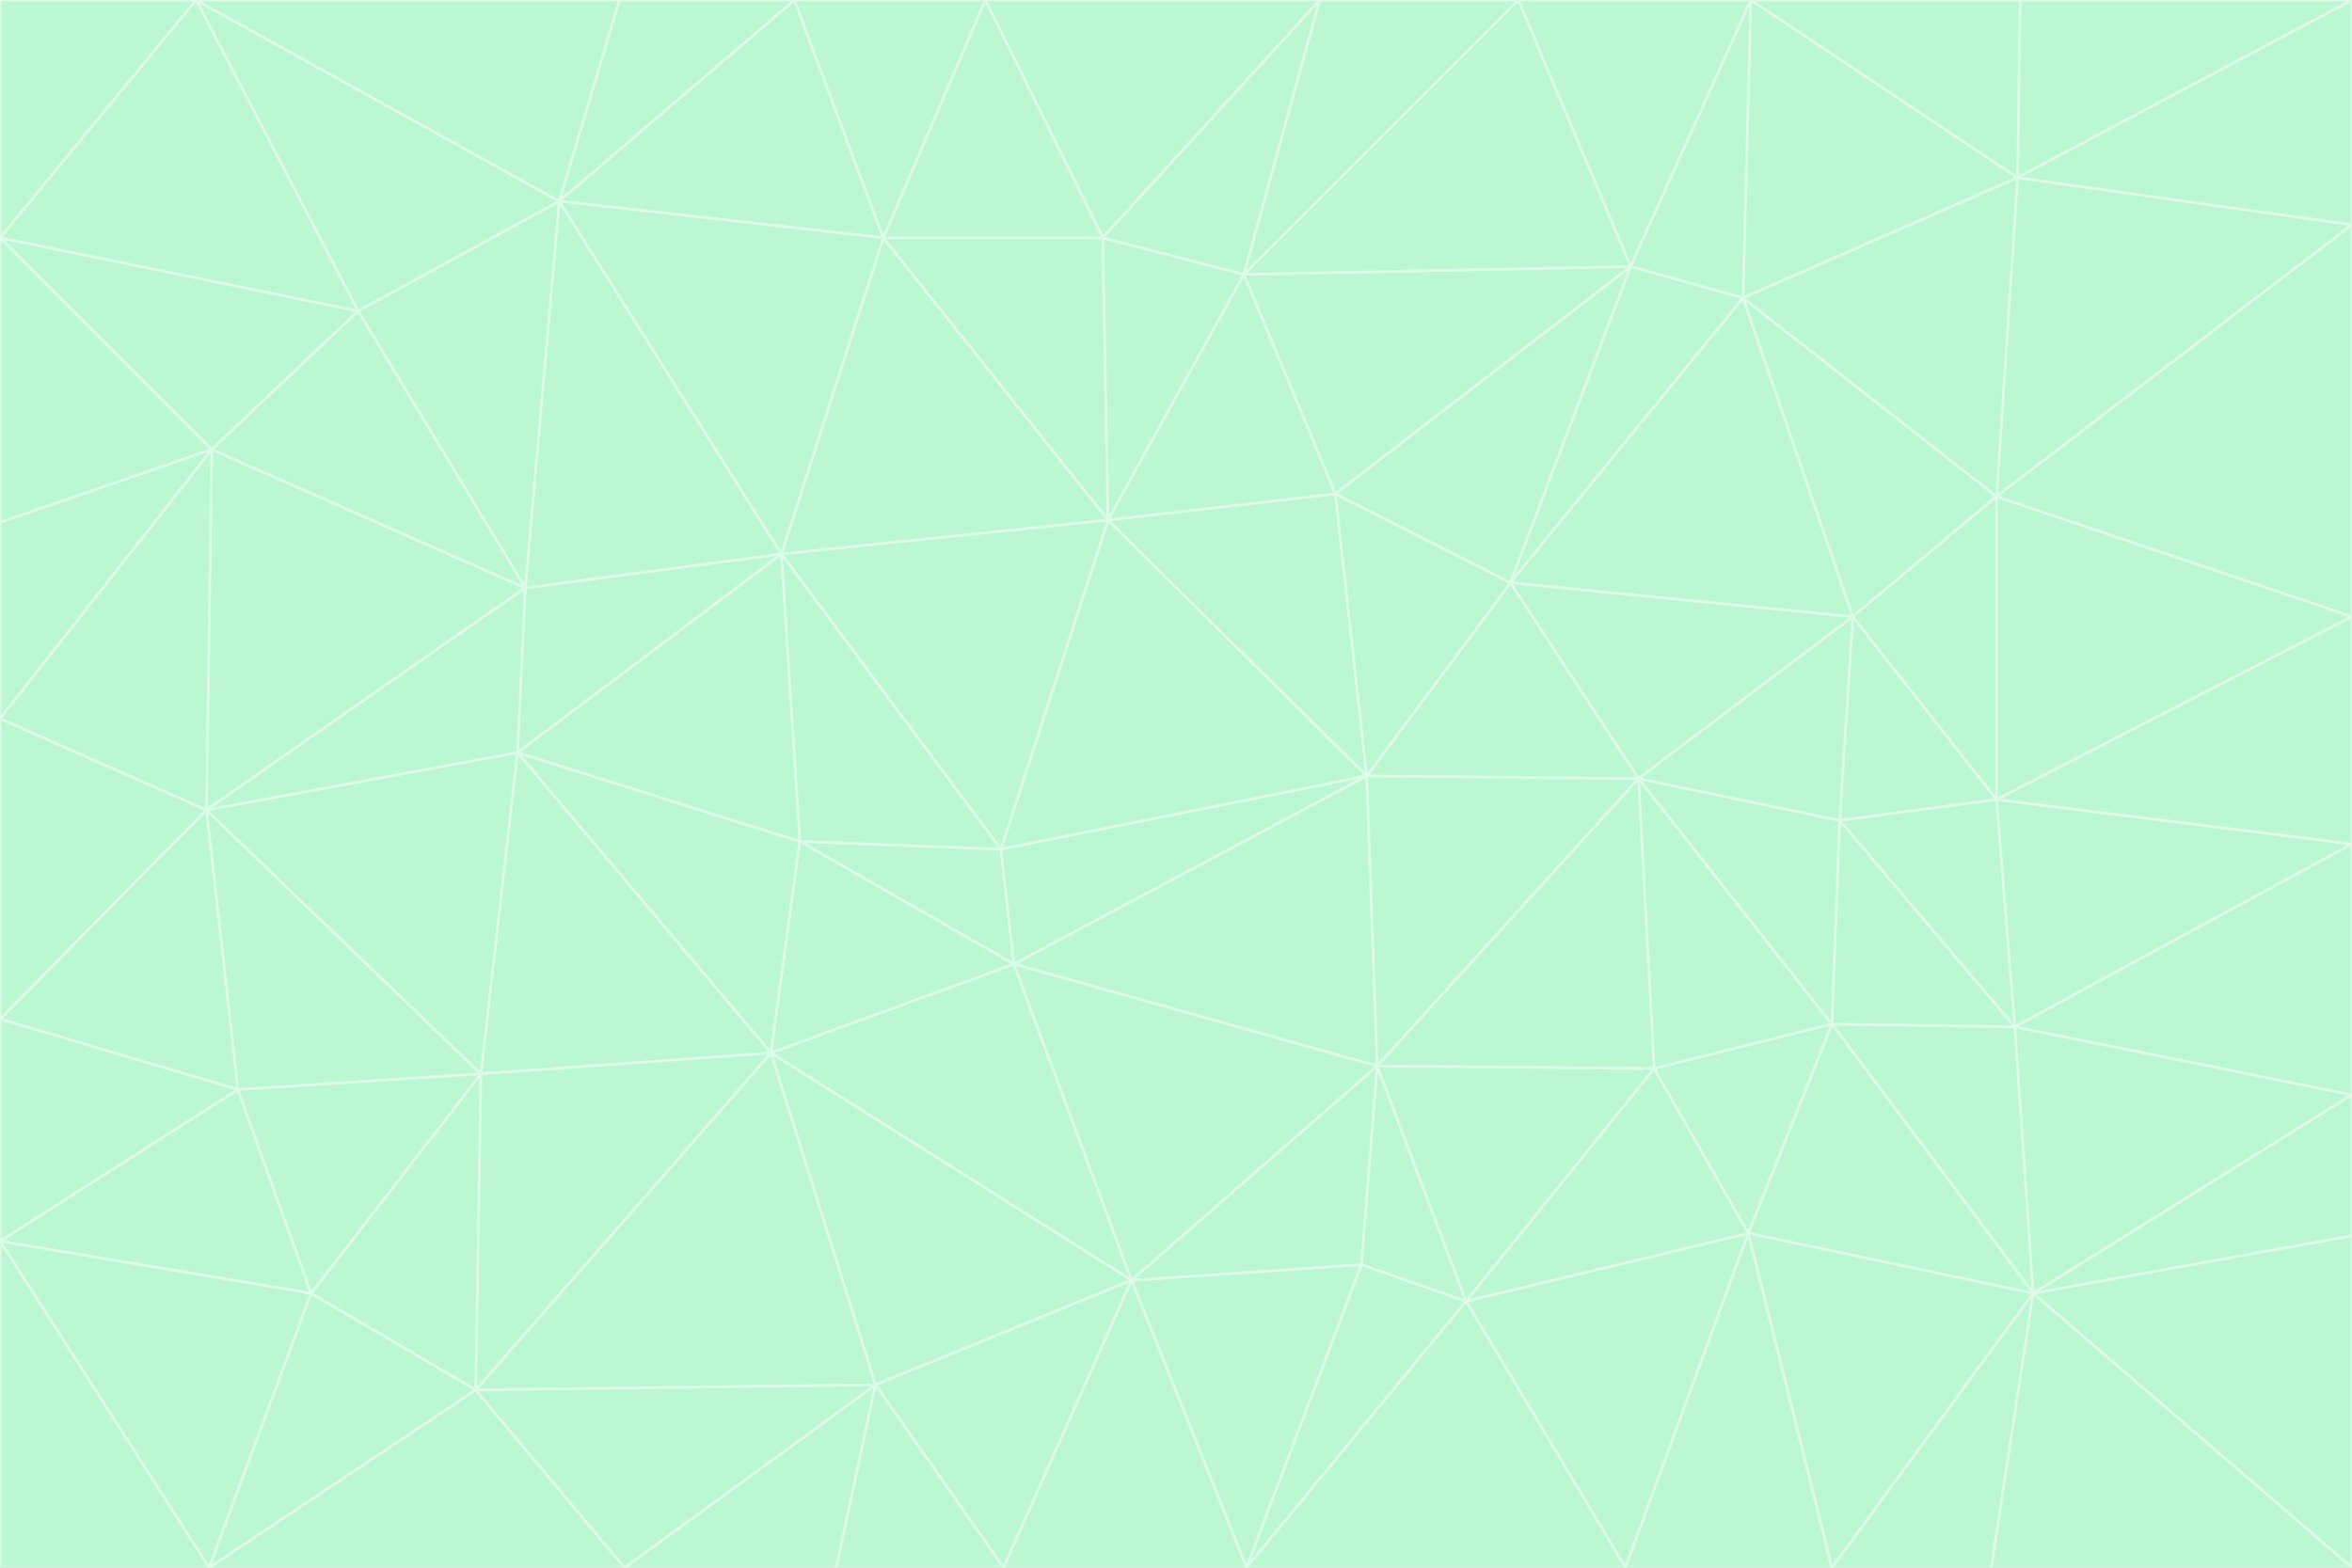 <svg id="visual" viewBox="0 0 900 600" width="900" height="600" xmlns="http://www.w3.org/2000/svg" xmlns:xlink="http://www.w3.org/1999/xlink" version="1.1"><rect x="0" y="0" width="900" height="600" fill="#333333" stroke="none"/><g stroke-width="1" stroke-linejoin="bevel"><path d="M383 325L306 322L388 369Z" fill="#bbf7d0" stroke="#dcfce7"></path><path d="M306 322L295 403L388 369Z" fill="#bbf7d0" stroke="#dcfce7"></path><path d="M383 325L299 212L306 322Z" fill="#bbf7d0" stroke="#dcfce7"></path><path d="M306 322L198 288L295 403Z" fill="#bbf7d0" stroke="#dcfce7"></path><path d="M299 212L198 288L306 322Z" fill="#bbf7d0" stroke="#dcfce7"></path><path d="M295 403L433 490L388 369Z" fill="#bbf7d0" stroke="#dcfce7"></path><path d="M523 297L424 199L383 325Z" fill="#bbf7d0" stroke="#dcfce7"></path><path d="M198 288L184 411L295 403Z" fill="#bbf7d0" stroke="#dcfce7"></path><path d="M295 403L335 530L433 490Z" fill="#bbf7d0" stroke="#dcfce7"></path><path d="M523 297L383 325L388 369Z" fill="#bbf7d0" stroke="#dcfce7"></path><path d="M383 325L424 199L299 212Z" fill="#bbf7d0" stroke="#dcfce7"></path><path d="M182 532L335 530L295 403Z" fill="#bbf7d0" stroke="#dcfce7"></path><path d="M527 408L523 297L388 369Z" fill="#bbf7d0" stroke="#dcfce7"></path><path d="M299 212L201 225L198 288Z" fill="#bbf7d0" stroke="#dcfce7"></path><path d="M79 310L91 417L184 411Z" fill="#bbf7d0" stroke="#dcfce7"></path><path d="M433 490L527 408L388 369Z" fill="#bbf7d0" stroke="#dcfce7"></path><path d="M477 600L521 484L433 490Z" fill="#bbf7d0" stroke="#dcfce7"></path><path d="M433 490L521 484L527 408Z" fill="#bbf7d0" stroke="#dcfce7"></path><path d="M523 297L511 189L424 199Z" fill="#bbf7d0" stroke="#dcfce7"></path><path d="M424 199L338 91L299 212Z" fill="#bbf7d0" stroke="#dcfce7"></path><path d="M184 411L182 532L295 403Z" fill="#bbf7d0" stroke="#dcfce7"></path><path d="M239 600L320 600L335 530Z" fill="#bbf7d0" stroke="#dcfce7"></path><path d="M335 530L384 600L433 490Z" fill="#bbf7d0" stroke="#dcfce7"></path><path d="M320 600L384 600L335 530Z" fill="#bbf7d0" stroke="#dcfce7"></path><path d="M79 310L184 411L198 288Z" fill="#bbf7d0" stroke="#dcfce7"></path><path d="M184 411L119 495L182 532Z" fill="#bbf7d0" stroke="#dcfce7"></path><path d="M422 91L338 91L424 199Z" fill="#bbf7d0" stroke="#dcfce7"></path><path d="M299 212L214 77L201 225Z" fill="#bbf7d0" stroke="#dcfce7"></path><path d="M477 600L561 498L521 484Z" fill="#bbf7d0" stroke="#dcfce7"></path><path d="M521 484L561 498L527 408Z" fill="#bbf7d0" stroke="#dcfce7"></path><path d="M627 298L578 223L523 297Z" fill="#bbf7d0" stroke="#dcfce7"></path><path d="M523 297L578 223L511 189Z" fill="#bbf7d0" stroke="#dcfce7"></path><path d="M91 417L119 495L184 411Z" fill="#bbf7d0" stroke="#dcfce7"></path><path d="M627 298L523 297L527 408Z" fill="#bbf7d0" stroke="#dcfce7"></path><path d="M476 105L422 91L424 199Z" fill="#bbf7d0" stroke="#dcfce7"></path><path d="M81 172L79 310L201 225Z" fill="#bbf7d0" stroke="#dcfce7"></path><path d="M201 225L79 310L198 288Z" fill="#bbf7d0" stroke="#dcfce7"></path><path d="M80 600L239 600L182 532Z" fill="#bbf7d0" stroke="#dcfce7"></path><path d="M182 532L239 600L335 530Z" fill="#bbf7d0" stroke="#dcfce7"></path><path d="M476 105L424 199L511 189Z" fill="#bbf7d0" stroke="#dcfce7"></path><path d="M624 102L476 105L511 189Z" fill="#bbf7d0" stroke="#dcfce7"></path><path d="M384 600L477 600L433 490Z" fill="#bbf7d0" stroke="#dcfce7"></path><path d="M633 409L627 298L527 408Z" fill="#bbf7d0" stroke="#dcfce7"></path><path d="M561 498L633 409L527 408Z" fill="#bbf7d0" stroke="#dcfce7"></path><path d="M304 0L214 77L338 91Z" fill="#bbf7d0" stroke="#dcfce7"></path><path d="M338 91L214 77L299 212Z" fill="#bbf7d0" stroke="#dcfce7"></path><path d="M214 77L137 119L201 225Z" fill="#bbf7d0" stroke="#dcfce7"></path><path d="M137 119L81 172L201 225Z" fill="#bbf7d0" stroke="#dcfce7"></path><path d="M91 417L0 475L119 495Z" fill="#bbf7d0" stroke="#dcfce7"></path><path d="M79 310L0 390L91 417Z" fill="#bbf7d0" stroke="#dcfce7"></path><path d="M0 275L0 390L79 310Z" fill="#bbf7d0" stroke="#dcfce7"></path><path d="M622 600L669 472L561 498Z" fill="#bbf7d0" stroke="#dcfce7"></path><path d="M561 498L669 472L633 409Z" fill="#bbf7d0" stroke="#dcfce7"></path><path d="M633 409L701 392L627 298Z" fill="#bbf7d0" stroke="#dcfce7"></path><path d="M81 172L0 275L79 310Z" fill="#bbf7d0" stroke="#dcfce7"></path><path d="M505 0L377 0L422 91Z" fill="#bbf7d0" stroke="#dcfce7"></path><path d="M422 91L377 0L338 91Z" fill="#bbf7d0" stroke="#dcfce7"></path><path d="M377 0L304 0L338 91Z" fill="#bbf7d0" stroke="#dcfce7"></path><path d="M214 77L75 0L137 119Z" fill="#bbf7d0" stroke="#dcfce7"></path><path d="M669 472L701 392L633 409Z" fill="#bbf7d0" stroke="#dcfce7"></path><path d="M627 298L709 236L578 223Z" fill="#bbf7d0" stroke="#dcfce7"></path><path d="M119 495L80 600L182 532Z" fill="#bbf7d0" stroke="#dcfce7"></path><path d="M0 475L80 600L119 495Z" fill="#bbf7d0" stroke="#dcfce7"></path><path d="M701 392L704 314L627 298Z" fill="#bbf7d0" stroke="#dcfce7"></path><path d="M578 223L624 102L511 189Z" fill="#bbf7d0" stroke="#dcfce7"></path><path d="M476 105L505 0L422 91Z" fill="#bbf7d0" stroke="#dcfce7"></path><path d="M0 390L0 475L91 417Z" fill="#bbf7d0" stroke="#dcfce7"></path><path d="M304 0L237 0L214 77Z" fill="#bbf7d0" stroke="#dcfce7"></path><path d="M0 91L0 200L81 172Z" fill="#bbf7d0" stroke="#dcfce7"></path><path d="M477 600L622 600L561 498Z" fill="#bbf7d0" stroke="#dcfce7"></path><path d="M771 393L704 314L701 392Z" fill="#bbf7d0" stroke="#dcfce7"></path><path d="M0 91L81 172L137 119Z" fill="#bbf7d0" stroke="#dcfce7"></path><path d="M81 172L0 200L0 275Z" fill="#bbf7d0" stroke="#dcfce7"></path><path d="M667 114L624 102L578 223Z" fill="#bbf7d0" stroke="#dcfce7"></path><path d="M704 314L709 236L627 298Z" fill="#bbf7d0" stroke="#dcfce7"></path><path d="M764 306L709 236L704 314Z" fill="#bbf7d0" stroke="#dcfce7"></path><path d="M581 0L505 0L476 105Z" fill="#bbf7d0" stroke="#dcfce7"></path><path d="M709 236L667 114L578 223Z" fill="#bbf7d0" stroke="#dcfce7"></path><path d="M624 102L581 0L476 105Z" fill="#bbf7d0" stroke="#dcfce7"></path><path d="M771 393L701 392L778 495Z" fill="#bbf7d0" stroke="#dcfce7"></path><path d="M771 393L764 306L704 314Z" fill="#bbf7d0" stroke="#dcfce7"></path><path d="M709 236L764 190L667 114Z" fill="#bbf7d0" stroke="#dcfce7"></path><path d="M0 475L0 600L80 600Z" fill="#bbf7d0" stroke="#dcfce7"></path><path d="M670 0L581 0L624 102Z" fill="#bbf7d0" stroke="#dcfce7"></path><path d="M778 495L701 392L669 472Z" fill="#bbf7d0" stroke="#dcfce7"></path><path d="M75 0L0 91L137 119Z" fill="#bbf7d0" stroke="#dcfce7"></path><path d="M622 600L701 600L669 472Z" fill="#bbf7d0" stroke="#dcfce7"></path><path d="M237 0L75 0L214 77Z" fill="#bbf7d0" stroke="#dcfce7"></path><path d="M764 306L764 190L709 236Z" fill="#bbf7d0" stroke="#dcfce7"></path><path d="M667 114L670 0L624 102Z" fill="#bbf7d0" stroke="#dcfce7"></path><path d="M900 236L764 190L764 306Z" fill="#bbf7d0" stroke="#dcfce7"></path><path d="M701 600L778 495L669 472Z" fill="#bbf7d0" stroke="#dcfce7"></path><path d="M900 86L772 68L764 190Z" fill="#bbf7d0" stroke="#dcfce7"></path><path d="M772 68L670 0L667 114Z" fill="#bbf7d0" stroke="#dcfce7"></path><path d="M701 600L762 600L778 495Z" fill="#bbf7d0" stroke="#dcfce7"></path><path d="M75 0L0 0L0 91Z" fill="#bbf7d0" stroke="#dcfce7"></path><path d="M900 323L764 306L771 393Z" fill="#bbf7d0" stroke="#dcfce7"></path><path d="M764 190L772 68L667 114Z" fill="#bbf7d0" stroke="#dcfce7"></path><path d="M900 0L773 0L772 68Z" fill="#bbf7d0" stroke="#dcfce7"></path><path d="M772 68L773 0L670 0Z" fill="#bbf7d0" stroke="#dcfce7"></path><path d="M900 419L771 393L778 495Z" fill="#bbf7d0" stroke="#dcfce7"></path><path d="M900 419L900 323L771 393Z" fill="#bbf7d0" stroke="#dcfce7"></path><path d="M900 473L900 419L778 495Z" fill="#bbf7d0" stroke="#dcfce7"></path><path d="M900 323L900 236L764 306Z" fill="#bbf7d0" stroke="#dcfce7"></path><path d="M900 600L900 473L778 495Z" fill="#bbf7d0" stroke="#dcfce7"></path><path d="M762 600L900 600L778 495Z" fill="#bbf7d0" stroke="#dcfce7"></path><path d="M900 236L900 86L764 190Z" fill="#bbf7d0" stroke="#dcfce7"></path><path d="M900 86L900 0L772 68Z" fill="#bbf7d0" stroke="#dcfce7"></path></g></svg>